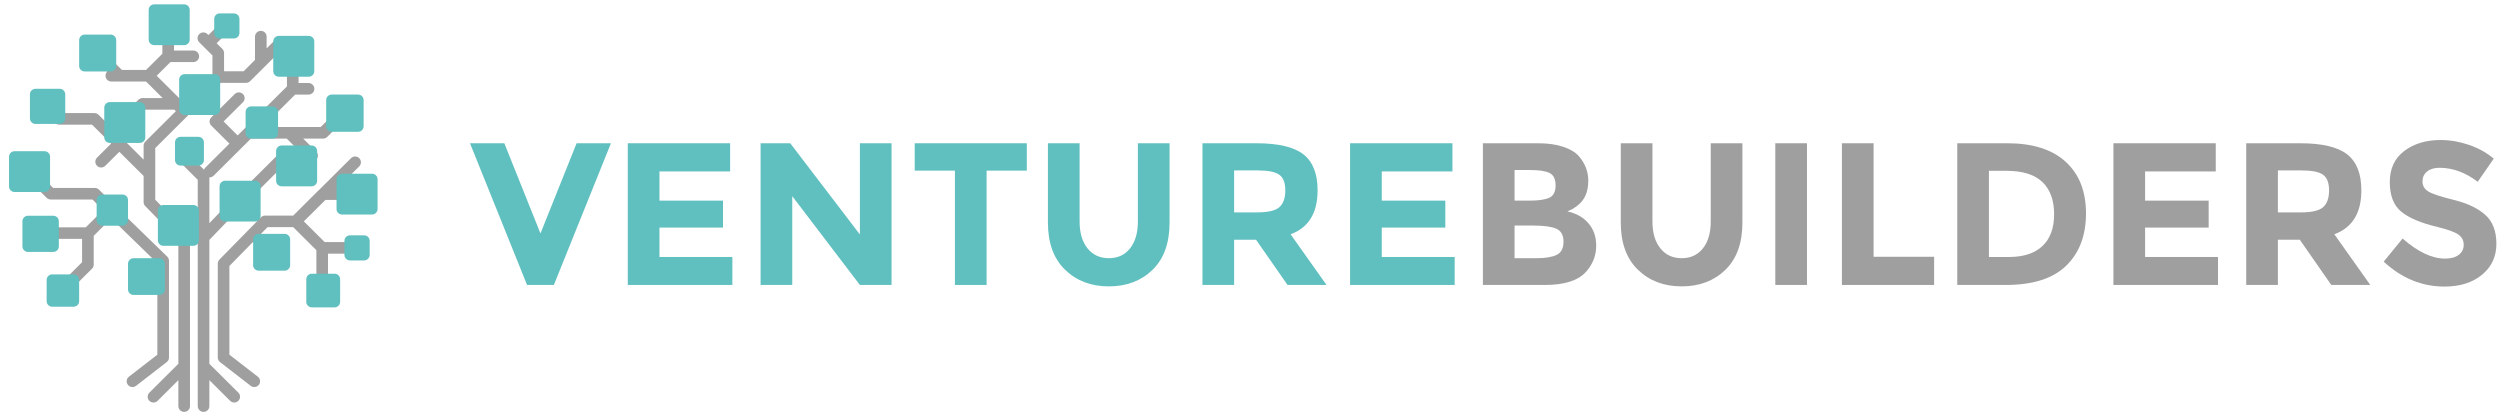 <svg xmlns="http://www.w3.org/2000/svg" width="241" height="40" viewBox="0 0 241 40">
  <g fill="none" fill-rule="evenodd" transform="translate(-2 -2)">
    <g transform="translate(47.308 15.253)">
      <polyline fill="#60BFBF" points="6.793 9.253 10.277 .557 13.586 .557 8.085 14.217 5.501 14.217 0 .557 3.308 .557 6.793 9.253"/>
      <polyline fill="#60BFBF" points="25.076 .557 25.076 3.273 18.264 3.273 18.264 6.088 24.391 6.088 24.391 8.686 18.264 8.686 18.264 11.52 25.292 11.52 25.292 14.217 15.21 14.217 15.21 .557 25.076 .557"/>
      <polyline fill="#60BFBF" points="37.585 .557 40.639 .557 40.639 14.217 37.585 14.217 31.066 5.658 31.066 14.217 28.013 14.217 28.013 .557 30.871 .557 37.585 9.351 37.585 .557"/>
      <polyline fill="#60BFBF" points="49.8 3.195 49.8 14.217 46.746 14.217 46.746 3.195 42.87 3.195 42.87 .557 53.676 .557 53.676 3.195 49.8 3.195"/>
      <path fill="#60BFBF" d="M59.529 10.689C60.038 11.321 60.723 11.637 61.585 11.637 62.446 11.637 63.128 11.321 63.63 10.689 64.132 10.058 64.384 9.195 64.384 8.1L64.384.557 67.438.557 67.438 8.198C67.438 10.178 66.889 11.699 65.793 12.761 64.697 13.823 63.294 14.354 61.585 14.354 59.875 14.354 58.469 13.82 57.366 12.751 56.263 11.683 55.712 10.165 55.712 8.198L55.712.557 58.766.557 58.766 8.1C58.766 9.195 59.02 10.058 59.529 10.689M78.028 6.713C78.406 6.374 78.596 5.836 78.596 5.1 78.596 4.365 78.4 3.86 78.008 3.586 77.617 3.312 76.932 3.176 75.953 3.176L73.662 3.176 73.662 7.221 75.894 7.221C76.938 7.221 77.649 7.052 78.028 6.713zM81.708 5.091C81.708 7.279 80.84 8.693 79.105 9.331L82.57 14.217 78.811 14.217 75.777 9.859 73.662 9.859 73.662 14.217 70.609 14.217 70.609.557 75.796.557C77.923.557 79.441.915 80.348 1.632 81.255 2.348 81.708 3.501 81.708 5.091z"/>
      <polyline fill="#60BFBF" points="94.706 .557 94.706 3.273 87.894 3.273 87.894 6.088 94.021 6.088 94.021 8.686 87.894 8.686 87.894 11.52 94.922 11.52 94.922 14.217 84.84 14.217 84.84 .557 94.706 .557"/>
      <path fill="#9E9F9E" d="M100.696 11.637L102.791 11.637C103.665 11.637 104.321 11.53 104.758 11.315 105.195 11.1 105.414 10.677 105.414 10.045 105.414 9.413 105.182 8.996 104.719 8.794 104.256 8.592 103.515 8.491 102.497 8.491L100.696 8.491 100.696 11.637zM100.696 6.088L102.145 6.088C102.993 6.088 103.623 5.996 104.034 5.814 104.445 5.631 104.651 5.237 104.651 4.631 104.651 4.025 104.461 3.625 104.083 3.43 103.704 3.234 103.065 3.136 102.165 3.136L100.696 3.136 100.696 6.088zM103.633 14.217L97.643 14.217 97.643.557 102.967.557C103.894.557 104.693.668 105.365.889 106.037 1.111 106.543 1.41 106.882 1.788 107.496 2.492 107.802 3.287 107.802 4.172 107.802 5.241 107.457 6.035 106.765 6.556 106.53 6.739 106.367 6.853 106.275 6.898 106.184 6.944 106.021 7.019 105.786 7.123 106.634 7.306 107.31 7.687 107.812 8.266 108.315 8.846 108.566 9.566 108.566 10.426 108.566 11.377 108.239 12.217 107.587 12.947 106.83 13.794 105.512 14.217 103.633 14.217zM114.752 10.689C115.261 11.321 115.946 11.637 116.807 11.637 117.669 11.637 118.35 11.321 118.853 10.689 119.355 10.058 119.607 9.195 119.607 8.1L119.607.557 122.66.557 122.66 8.198C122.66 10.178 122.112 11.699 121.016 12.761 119.92 13.823 118.517 14.354 116.807 14.354 115.098 14.354 113.691 13.82 112.589 12.751 111.486 11.683 110.934 10.165 110.934 8.198L110.934.557 113.988.557 113.988 8.1C113.988 9.195 114.243 10.058 114.752 10.689"/>
      <polygon fill="#9E9F9E" points="125.831 14.217 128.885 14.217 128.885 .557 125.831 .557"/>
      <polyline fill="#9E9F9E" points="132.252 14.217 132.252 .557 135.306 .557 135.306 11.5 141.14 11.5 141.14 14.217 132.252 14.217"/>
      <path fill="#9E9F9E" d="M151.583,10.465 C152.333,9.761 152.709,8.739 152.709,7.396 C152.709,6.055 152.333,5.022 151.583,4.299 C150.832,3.576 149.681,3.215 148.128,3.215 L146.425,3.215 L146.425,11.52 L148.363,11.52 C149.759,11.52 150.832,11.168 151.583,10.465 Z M153.825,2.345 C155.129,3.537 155.782,5.195 155.782,7.318 C155.782,9.442 155.146,11.123 153.874,12.36 C152.601,13.598 150.66,14.217 148.05,14.217 L143.371,14.217 L143.371,0.557 L148.206,0.557 C150.646,0.557 152.519,1.153 153.825,2.345 Z"/>
      <polyline fill="#9E9F9E" points="168.291 .557 168.291 3.273 161.478 3.273 161.478 6.088 167.606 6.088 167.606 8.686 161.478 8.686 161.478 11.52 168.506 11.52 168.506 14.217 158.425 14.217 158.425 .557 168.291 .557"/>
      <path fill="#9E9F9E" d="M178.646 6.713C179.025 6.374 179.214 5.836 179.214 5.1 179.214 4.365 179.018 3.86 178.627 3.586 178.236 3.312 177.55 3.176 176.572 3.176L174.281 3.176 174.281 7.221 176.513 7.221C177.557 7.221 178.268 7.052 178.646 6.713zM182.327 5.091C182.327 7.279 181.458 8.693 179.723 9.331L183.188 14.217 179.429 14.217 176.395 9.859 174.281 9.859 174.281 14.217 171.227 14.217 171.227.557 176.415.557C178.542.557 180.059.915 180.966 1.632 181.873 2.348 182.327 3.501 182.327 5.091zM188.659 3.283C188.366 3.524 188.219 3.843 188.219 4.241 188.219 4.638 188.398 4.954 188.757 5.188 189.116 5.423 189.944 5.7 191.243 6.019 192.542 6.338 193.55 6.817 194.268 7.455 194.985 8.094 195.344 9.025 195.344 10.25 195.344 11.475 194.885 12.468 193.964 13.23 193.044 13.992 191.834 14.373 190.333 14.373 188.167 14.373 186.215 13.572 184.48 11.969L186.3 9.742C187.775 11.031 189.139 11.676 190.392 11.676 190.953 11.676 191.393 11.556 191.713 11.315 192.033 11.074 192.193 10.748 192.193 10.338 192.193 9.927 192.023 9.602 191.684 9.361 191.344 9.119 190.672 8.875 189.667 8.628 188.075 8.25 186.91 7.758 186.173 7.152 185.436 6.547 185.067 5.596 185.067 4.299 185.067 3.003 185.534 2.003 186.467 1.299 187.4.596 188.564.244 189.961.244 190.874.244 191.788.401 192.702.713 193.615 1.026 194.411 1.469 195.09 2.042L193.543 4.27C192.356 3.371 191.129 2.922 189.863 2.922 189.354 2.922 188.953 3.042 188.659 3.283"/>
    </g>
    <g transform="translate(2.938 2.347)">
      <path fill="#9E9F9E" fill-rule="nonzero" d="M8.096,22.385 L9.793,20.696 L10.487,21.386 L14.231,25.023 L14.231,33.845 L11.489,35.967 C11.244,36.156 11.2,36.507 11.391,36.75 C11.581,36.993 11.933,37.037 12.177,36.848 L15.136,34.558 C15.272,34.453 15.352,34.29 15.352,34.118 L15.352,24.788 C15.352,24.637 15.291,24.494 15.183,24.389 L11.275,20.593 L10.19,19.513 C9.971,19.295 9.616,19.295 9.397,19.513 L7.139,21.759 C7.034,21.864 6.975,22.006 6.975,22.154 L6.975,24.929 L4.632,27.26 C4.413,27.477 4.413,27.831 4.632,28.048 C4.851,28.266 5.206,28.266 5.425,28.048 L7.932,25.554 C8.037,25.449 8.096,25.307 8.096,25.16 L8.096,22.385 Z M14.029,13.926 L17.205,10.766 C17.423,10.548 17.423,10.195 17.205,9.977 L13.771,6.561 C13.666,6.456 13.523,6.397 13.375,6.397 L9.793,6.397 C9.484,6.397 9.233,6.647 9.233,6.955 C9.233,7.263 9.484,7.513 9.793,7.513 L13.142,7.513 L16.015,10.371 L13.072,13.3 C12.967,13.405 12.907,13.547 12.907,13.695 L12.907,19.133 C12.907,19.278 12.964,19.418 13.066,19.522 L16.255,22.783 L16.255,34.724 L13.461,37.504 C13.242,37.722 13.242,38.075 13.461,38.293 C13.68,38.511 14.035,38.511 14.254,38.293 L17.212,35.349 C17.317,35.244 17.376,35.103 17.376,34.955 L17.376,22.557 C17.376,22.411 17.319,22.272 17.218,22.168 L14.029,18.906 L14.029,13.926 Z M21.176,25.294 L24.853,21.55 L27.328,21.55 L29.561,23.772 L29.561,27.329 C29.561,27.637 29.812,27.886 30.122,27.886 C30.431,27.886 30.682,27.637 30.682,27.329 L30.682,23.541 C30.682,23.393 30.623,23.251 30.518,23.146 L27.957,20.598 C27.852,20.493 27.709,20.434 27.56,20.434 L24.617,20.434 C24.466,20.434 24.322,20.495 24.216,20.602 L20.215,24.677 C20.112,24.781 20.055,24.921 20.055,25.067 L20.055,34.118 C20.055,34.29 20.135,34.453 20.271,34.558 L23.23,36.848 C23.474,37.037 23.826,36.993 24.016,36.75 C24.206,36.507 24.162,36.156 23.918,35.967 L21.176,33.845 L21.176,25.294 Z M3.954,22.681 L7.535,22.681 C7.845,22.681 8.096,22.431 8.096,22.123 C8.096,21.815 7.845,21.565 7.535,21.565 L3.954,21.565 C3.644,21.565 3.393,21.815 3.393,22.123 C3.393,22.431 3.644,22.681 3.954,22.681 Z M2.209,15.802 C1.99,15.584 1.635,15.584 1.416,15.802 C1.198,16.02 1.197,16.373 1.416,16.591 L3.557,18.722 C3.663,18.826 3.805,18.885 3.954,18.885 L7.973,18.885 L9.397,20.302 C9.616,20.52 9.971,20.52 10.19,20.302 C10.408,20.084 10.408,19.731 10.19,19.513 L8.601,17.933 C8.496,17.828 8.354,17.769 8.205,17.769 L4.186,17.769 L2.209,15.802 Z M22.777,7.641 C22.926,7.641 23.068,7.582 23.173,7.478 L26.274,4.393 C26.493,4.175 26.493,3.822 26.274,3.604 C26.055,3.386 25.7,3.386 25.481,3.604 L22.545,6.525 L20.102,6.525 C19.953,6.525 19.81,6.584 19.705,6.689 L16.412,9.966 C16.193,10.183 16.193,10.537 16.412,10.754 C16.631,10.972 16.986,10.972 17.204,10.754 L20.334,7.641 L22.777,7.641 Z M33.384,22.991 L30.122,22.991 C29.812,22.991 29.561,23.24 29.561,23.548 C29.561,23.856 29.812,24.106 30.122,24.106 L33.384,24.106 C33.694,24.106 33.945,23.856 33.945,23.548 C33.945,23.24 33.694,22.991 33.384,22.991 Z M23.045,22.589 L24.83,24.365 C25.049,24.583 25.404,24.583 25.623,24.365 C25.842,24.147 25.842,23.794 25.623,23.576 L23.838,21.8 C23.619,21.582 23.264,21.582 23.045,21.8 C22.826,22.018 22.826,22.371 23.045,22.589 Z M33.384,18.924 C33.694,18.924 33.945,18.674 33.945,18.366 C33.945,18.058 33.694,17.808 33.384,17.808 L30.2,17.808 C30.051,17.808 29.908,17.867 29.803,17.971 L27.164,20.598 C26.945,20.815 26.945,21.169 27.164,21.386 C27.383,21.604 27.738,21.604 27.957,21.386 L30.432,18.924 L33.384,18.924 Z M32.899,14.902 L29.814,17.971 C29.595,18.189 29.595,18.542 29.814,18.76 C30.033,18.978 30.388,18.978 30.607,18.76 L33.692,15.691 C33.911,15.473 33.911,15.12 33.692,14.902 C33.473,14.684 33.118,14.684 32.899,14.902 Z M18.124,22.557 C18.124,22.865 18.375,23.114 18.684,23.114 C18.994,23.114 19.245,22.865 19.245,22.557 L19.245,16.755 C19.245,16.607 19.186,16.465 19.081,16.36 L17.201,14.489 C16.982,14.271 16.627,14.271 16.408,14.489 C16.189,14.707 16.189,15.06 16.408,15.278 L18.124,16.986 L18.124,22.557 Z M26.705,13.015 L28.751,15.051 C28.97,15.268 29.325,15.268 29.544,15.051 C29.763,14.833 29.763,14.48 29.544,14.262 L27.334,12.063 C27.229,11.958 27.086,11.899 26.937,11.899 L23.018,11.899 C22.869,11.899 22.727,11.958 22.622,12.063 L18.865,15.8 C18.647,16.018 18.647,16.371 18.865,16.589 C19.084,16.807 19.439,16.807 19.658,16.589 L23.25,13.015 L26.705,13.015 Z M19.245,22.78 L21.114,20.835 L23.525,18.437 C23.744,18.219 23.744,17.866 23.525,17.648 C23.306,17.43 22.951,17.43 22.732,17.648 L20.312,20.055 L18.279,22.171 C18.18,22.275 18.124,22.413 18.124,22.557 L18.124,34.955 C18.124,35.103 18.183,35.244 18.288,35.349 L21.247,38.293 C21.466,38.511 21.821,38.511 22.039,38.293 C22.258,38.075 22.258,37.722 22.039,37.504 L19.245,34.724 L19.245,22.78 Z M26.099,14.323 L22.745,17.661 C22.526,17.878 22.526,18.232 22.745,18.449 C22.963,18.667 23.318,18.667 23.537,18.449 L26.892,15.111 C27.111,14.894 27.111,14.54 26.892,14.323 C26.673,14.105 26.318,14.105 26.099,14.323 Z M26.937,11.899 C26.628,11.899 26.377,12.149 26.377,12.457 C26.377,12.765 26.628,13.015 26.937,13.015 L30.21,13.015 C30.359,13.015 30.502,12.956 30.607,12.852 L32.609,10.859 C32.828,10.641 32.828,10.288 32.609,10.07 C32.39,9.852 32.036,9.852 31.817,10.07 L29.978,11.899 L26.937,11.899 Z M22.622,12.063 C22.403,12.281 22.403,12.634 22.622,12.852 C22.841,13.069 23.195,13.069 23.414,12.852 L27.68,8.608 C27.785,8.503 27.844,8.361 27.844,8.213 L27.844,5.08 C27.844,4.772 27.593,4.523 27.283,4.523 C26.974,4.523 26.723,4.772 26.723,5.08 L26.723,7.982 L22.622,12.063 Z M3.948,9.513 C3.729,9.295 3.375,9.295 3.156,9.513 C2.937,9.731 2.937,10.084 3.156,10.302 L4.367,11.507 C4.472,11.612 4.615,11.671 4.764,11.671 L7.936,11.671 L13.072,16.78 C13.291,16.998 13.646,16.998 13.864,16.78 C14.083,16.563 14.083,16.209 13.864,15.992 L8.565,10.718 C8.459,10.614 8.317,10.555 8.168,10.555 L4.996,10.555 L3.948,9.513 Z M10.17,13.104 L8.416,14.85 C8.197,15.067 8.197,15.42 8.416,15.638 C8.635,15.856 8.99,15.856 9.209,15.638 L10.963,13.893 C11.181,13.675 11.181,13.322 10.963,13.104 C10.744,12.886 10.389,12.886 10.17,13.104 Z M7.985,5.159 L10.178,7.341 C10.397,7.559 10.752,7.559 10.971,7.341 C11.19,7.123 11.19,6.77 10.971,6.553 L8.778,4.37 C8.559,4.153 8.204,4.153 7.985,4.37 C7.766,4.588 7.766,4.941 7.985,5.159 Z M16.162,10.224 C16.472,10.224 16.723,9.974 16.723,9.666 C16.723,9.358 16.472,9.109 16.162,9.109 L12.799,9.109 C12.65,9.109 12.507,9.167 12.402,9.272 L10.597,11.068 C10.378,11.286 10.378,11.639 10.597,11.857 C10.816,12.075 11.171,12.075 11.39,11.857 L13.031,10.224 L16.162,10.224 Z M23.644,3.185 L23.644,5.663 C23.644,5.971 23.895,6.22 24.205,6.22 C24.514,6.22 24.765,5.971 24.765,5.663 L24.765,3.185 C24.765,2.877 24.514,2.628 24.205,2.628 C23.895,2.628 23.644,2.877 23.644,3.185 Z M22.481,9.509 C22.7,9.292 22.7,8.938 22.481,8.721 C22.262,8.503 21.907,8.503 21.688,8.721 L19.429,10.969 C19.21,11.187 19.21,11.54 19.429,11.758 L21.575,13.893 C21.794,14.111 22.149,14.111 22.368,13.893 C22.587,13.675 22.587,13.322 22.368,13.104 L20.618,11.363 L22.481,9.509 Z M27.283,8.771 L28.806,8.771 C29.116,8.771 29.367,8.521 29.367,8.213 C29.367,7.905 29.116,7.656 28.806,7.656 L27.283,7.656 C26.974,7.656 26.723,7.905 26.723,8.213 C26.723,8.521 26.974,8.771 27.283,8.771 Z M19.541,7.083 C19.541,7.391 19.792,7.641 20.102,7.641 C20.411,7.641 20.662,7.391 20.662,7.083 L20.662,4.765 C20.662,4.617 20.603,4.475 20.498,4.37 L19.062,2.941 C18.843,2.723 18.488,2.723 18.269,2.941 C18.05,3.159 18.05,3.512 18.269,3.73 L19.541,4.996 L19.541,7.083 Z M20.434,1.758 L18.757,3.427 C18.538,3.645 18.538,3.998 18.757,4.216 C18.976,4.434 19.331,4.434 19.55,4.216 L21.227,2.547 C21.446,2.329 21.446,1.976 21.227,1.758 C21.008,1.541 20.653,1.541 20.434,1.758 Z M12.978,6.561 C12.759,6.778 12.759,7.131 12.978,7.349 C13.197,7.567 13.552,7.567 13.771,7.349 L15.671,5.459 C15.776,5.355 15.835,5.213 15.835,5.065 L15.835,2.038 C15.835,1.73 15.584,1.481 15.274,1.481 C14.965,1.481 14.714,1.73 14.714,2.038 L14.714,4.834 L12.978,6.561 Z M17.696,4.523 L15.274,4.523 C14.965,4.523 14.714,4.772 14.714,5.08 C14.714,5.388 14.965,5.638 15.274,5.638 L17.696,5.638 C18.005,5.638 18.256,5.388 18.256,5.08 C18.256,4.772 18.005,4.523 17.696,4.523 Z M16.255,34.955 L16.255,38.801 C16.255,39.11 16.506,39.359 16.816,39.359 C17.125,39.359 17.376,39.11 17.376,38.801 L17.376,34.955 C17.376,34.647 17.125,34.397 16.816,34.397 C16.506,34.397 16.255,34.647 16.255,34.955 Z M18.124,34.955 L18.124,38.801 C18.124,39.11 18.375,39.359 18.684,39.359 C18.994,39.359 19.245,39.11 19.245,38.801 L19.245,34.955 C19.245,34.647 18.994,34.397 18.684,34.397 C18.375,34.397 18.124,34.647 18.124,34.955 Z"/>
      <path fill="#60BFBF" d="M31.315,29.284 L29.124,29.284 C28.828,29.284 28.588,29.046 28.588,28.752 L28.588,26.571 C28.588,26.277 28.828,26.039 29.124,26.039 L31.315,26.039 C31.61,26.039 31.85,26.277 31.85,26.571 L31.85,28.752 C31.85,29.046 31.61,29.284 31.315,29.284 Z M34.923,20.333 L32.04,20.333 C31.744,20.333 31.504,20.095 31.504,19.8 L31.504,16.931 C31.504,16.637 31.744,16.398 32.04,16.398 L34.923,16.398 C35.219,16.398 35.459,16.637 35.459,16.931 L35.459,19.8 C35.459,20.095 35.219,20.333 34.923,20.333 Z M33.58,12.36 L31.041,12.36 C30.746,12.36 30.506,12.121 30.506,11.827 L30.506,9.302 C30.506,9.007 30.746,8.769 31.041,8.769 L33.58,8.769 C33.875,8.769 34.115,9.007 34.115,9.302 L34.115,11.827 C34.115,12.121 33.875,12.36 33.58,12.36 Z M28.823,7.048 L25.939,7.048 C25.643,7.048 25.403,6.809 25.403,6.515 L25.403,3.646 C25.403,3.351 25.643,3.113 25.939,3.113 L28.823,3.113 C29.118,3.113 29.358,3.351 29.358,3.646 L29.358,6.515 C29.358,6.809 29.118,7.048 28.823,7.048 Z M21.609,3.363 L20.247,3.363 C19.952,3.363 19.712,3.124 19.712,2.83 L19.712,1.475 C19.712,1.181 19.952,0.942 20.247,0.942 L21.609,0.942 C21.905,0.942 22.145,1.181 22.145,1.475 L22.145,2.83 C22.145,3.124 21.905,3.363 21.609,3.363 Z M34.162,24.759 L32.801,24.759 C32.505,24.759 32.265,24.52 32.265,24.226 L32.265,22.871 C32.265,22.576 32.505,22.338 32.801,22.338 L34.162,22.338 C34.458,22.338 34.698,22.576 34.698,22.871 L34.698,24.226 C34.698,24.52 34.458,24.759 34.162,24.759 Z M16.814,4.006 L13.93,4.006 C13.634,4.006 13.394,3.767 13.394,3.473 L13.394,0.604 C13.394,0.31 13.634,0.071 13.93,0.071 L16.814,0.071 C17.109,0.071 17.349,0.31 17.349,0.604 L17.349,3.473 C17.349,3.767 17.109,4.006 16.814,4.006 Z M9.73,6.542 L7.228,6.542 C6.932,6.542 6.692,6.304 6.692,6.01 L6.692,3.52 C6.692,3.226 6.932,2.987 7.228,2.987 L9.73,2.987 C10.025,2.987 10.265,3.226 10.265,3.52 L10.265,6.01 C10.265,6.304 10.025,6.542 9.73,6.542 Z M4.816,11.601 L2.482,11.601 C2.187,11.601 1.947,11.362 1.947,11.068 L1.947,8.746 C1.947,8.452 2.187,8.213 2.482,8.213 L4.816,8.213 C5.112,8.213 5.352,8.452 5.352,8.746 L5.352,11.068 C5.352,11.362 5.112,11.601 4.816,11.601 Z M12.533,13.43 L9.649,13.43 C9.353,13.43 9.114,13.191 9.114,12.897 L9.114,10.028 C9.114,9.733 9.353,9.495 9.649,9.495 L12.533,9.495 C12.829,9.495 13.068,9.733 13.068,10.028 L13.068,12.897 C13.068,13.191 12.829,13.43 12.533,13.43 Z M3.352,18.164 L0.468,18.164 C0.173,18.164 -0.067,17.926 -0.067,17.631 L-0.067,14.762 C-0.067,14.468 0.173,14.229 0.468,14.229 L3.352,14.229 C3.648,14.229 3.888,14.468 3.888,14.762 L3.888,17.631 C3.888,17.926 3.648,18.164 3.352,18.164 Z M4.197,23.939 L1.761,23.939 C1.465,23.939 1.225,23.701 1.225,23.407 L1.225,20.982 C1.225,20.688 1.465,20.45 1.761,20.45 L4.197,20.45 C4.493,20.45 4.733,20.688 4.733,20.982 L4.733,23.407 C4.733,23.701 4.493,23.939 4.197,23.939 Z M10.868,21.412 L8.914,21.412 C8.618,21.412 8.378,21.174 8.378,20.879 L8.378,18.935 C8.378,18.641 8.618,18.403 8.914,18.403 L10.868,18.403 C11.163,18.403 11.403,18.641 11.403,18.935 L11.403,20.879 C11.403,21.174 11.163,21.412 10.868,21.412 Z M29.098,17.614 L26.215,17.614 C25.919,17.614 25.679,17.376 25.679,17.081 L25.679,14.212 C25.679,13.918 25.919,13.679 26.215,13.679 L29.098,13.679 C29.394,13.679 29.634,13.918 29.634,14.212 L29.634,17.081 C29.634,17.376 29.394,17.614 29.098,17.614 Z M25.33,13.017 L23.275,13.017 C22.979,13.017 22.739,12.779 22.739,12.484 L22.739,10.44 C22.739,10.146 22.979,9.907 23.275,9.907 L25.33,9.907 C25.625,9.907 25.865,10.146 25.865,10.44 L25.865,12.484 C25.865,12.779 25.625,13.017 25.33,13.017 Z M18.184,15.616 L16.468,15.616 C16.172,15.616 15.933,15.377 15.933,15.083 L15.933,13.375 C15.933,13.081 16.172,12.843 16.468,12.843 L18.184,12.843 C18.48,12.843 18.72,13.081 18.72,13.375 L18.72,15.083 C18.72,15.377 18.48,15.616 18.184,15.616 Z M19.751,10.736 L16.867,10.736 C16.571,10.736 16.332,10.498 16.332,10.203 L16.332,7.334 C16.332,7.04 16.571,6.801 16.867,6.801 L19.751,6.801 C20.047,6.801 20.286,7.04 20.286,7.334 L20.286,10.203 C20.286,10.498 20.047,10.736 19.751,10.736 Z M17.701,23.35 L14.818,23.35 C14.522,23.35 14.282,23.111 14.282,22.817 L14.282,19.948 C14.282,19.653 14.522,19.415 14.818,19.415 L17.701,19.415 C17.997,19.415 18.237,19.653 18.237,19.948 L18.237,22.817 C18.237,23.111 17.997,23.35 17.701,23.35 Z M26.497,25.746 L23.999,25.746 C23.703,25.746 23.463,25.508 23.463,25.214 L23.463,22.727 C23.463,22.433 23.703,22.195 23.999,22.195 L26.497,22.195 C26.793,22.195 27.033,22.433 27.033,22.727 L27.033,25.214 C27.033,25.508 26.793,25.746 26.497,25.746 Z M23.65,21.011 L20.766,21.011 C20.47,21.011 20.23,20.772 20.23,20.478 L20.23,17.608 C20.23,17.314 20.47,17.076 20.766,17.076 L23.65,17.076 C23.945,17.076 24.185,17.314 24.185,17.608 L24.185,20.478 C24.185,20.772 23.945,21.011 23.65,21.011 Z M6.157,29.22 L4.095,29.22 C3.799,29.22 3.559,28.981 3.559,28.687 L3.559,26.636 C3.559,26.342 3.799,26.103 4.095,26.103 L6.157,26.103 C6.452,26.103 6.692,26.342 6.692,26.636 L6.692,28.687 C6.692,28.981 6.452,29.22 6.157,29.22 Z M14.425,28.085 L11.938,28.085 C11.643,28.085 11.403,27.846 11.403,27.552 L11.403,25.077 C11.403,24.783 11.643,24.545 11.938,24.545 L14.425,24.545 C14.721,24.545 14.961,24.783 14.961,25.077 L14.961,27.552 C14.961,27.846 14.721,28.085 14.425,28.085 Z"/>
    </g>
  </g>
</svg>
